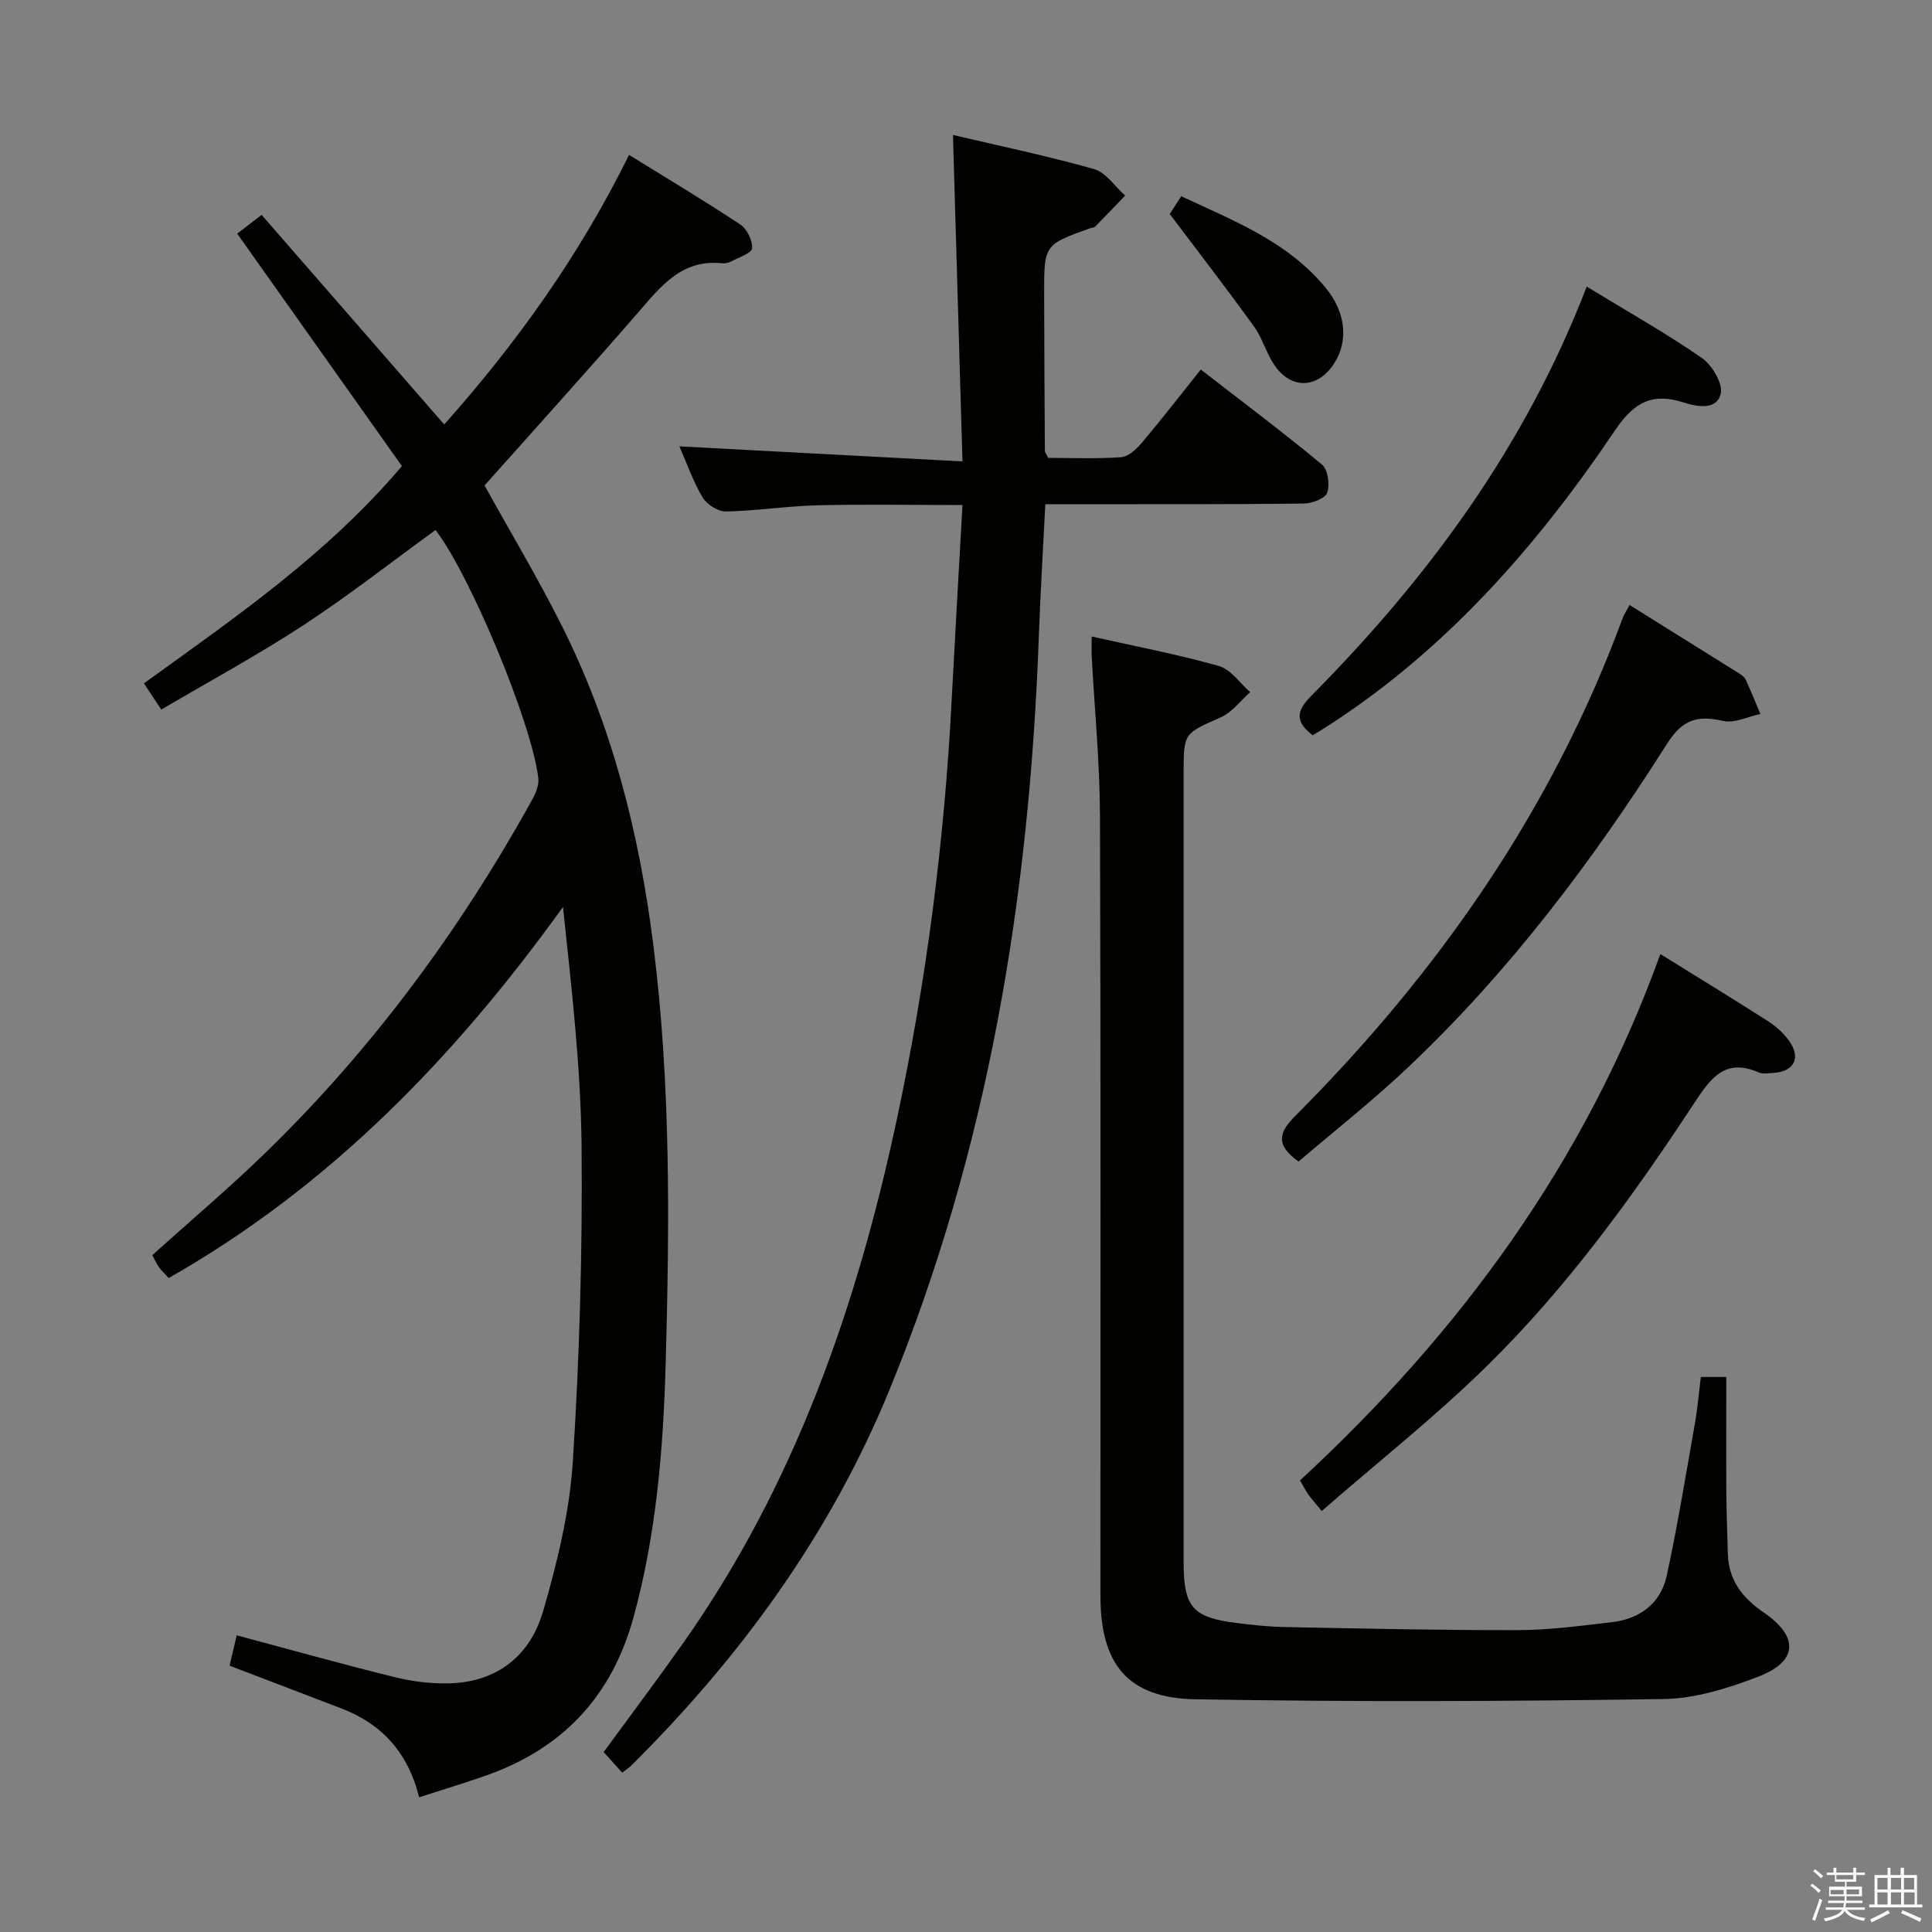 <svg enable-background="new 0 0 400 400" viewBox="0 0 400 400" xmlns="http://www.w3.org/2000/svg"><rect x="0" y="0" width="400" height="400" fill="#808080" stroke="none"/><path d="m374.8 390.4.4-.4c.7.5 1.3 1 1.8 1.4l-.5.5c-.5-.6-1.1-1.1-1.7-1.5zm1 7.3-.6-.3c.5-1.4 1.1-2.8 1.5-4.3.2.1.4.2.6.3-.5 1.3-1 2.8-1.5 4.3zm-.4-10.3.4-.4c.4.3 1 .8 1.7 1.4l-.5.5c-.4-.5-1-1-1.6-1.5zm2.5.3h1.7v-1h.6v1h3.5v-1h.6v1h1.8v.5h-1.8v1.4h-2v1h3.2v2h-3.2v.9h3.3v.5h-3.4c0 .3-.1.6-.1.9h4v.5h-3.7c.7.9 1.9 1.5 3.8 1.7-.1.2-.2.4-.3.6-2.1-.4-3.5-1.1-4-2.1-.4 1-1.8 1.7-4 2.2-.1-.2-.2-.4-.3-.6 2.1-.4 3.4-1 3.8-1.8h-3.4v-.5h3.6c.1-.3.1-.6.2-.9h-3.3v-.5h3.4c0-.3 0-.6 0-.9h-3.2v-2h3.3v-1h-2.1v-1.4h-1.7v-.5zm1.1 3.5v1h2.7c0-.3 0-.4 0-.4 0-.1 0-.2 0-.2 0-.1 0-.2 0-.3h-2.7zm1.2-3v.9h3.5v-.9zm4.7 3h-2.6v.6.4h2.6z" fill="#fafafb"/><path d="m393.6 386.7h.6v1.5h2.7v6.1h1.1v.6h-11v-.6h1.1v-6.1h2.7v-1.5h.6v1.5h2.1v-1.5zm-2.7 8.8.4.6c-1.2.6-2.5 1.3-3.8 1.9-.1-.2-.2-.4-.3-.6 1.2-.6 2.5-1.2 3.7-1.9zm-2.2-6.7v2.4h2.1v-2.4zm0 3v2.5h2.1v-2.5zm2.8-3v2.4h2.1v-2.4zm0 3v2.5h2.1v-2.5zm6 6.1c-1.4-.7-2.7-1.3-3.9-1.8l.3-.6c1.5.6 2.7 1.2 3.9 1.7zm-1.2-9.1h-2.1v2.4h2.1zm-2.1 3v2.5h2.2v-2.5z" fill="#fafafb"/><g fill="#010100"><path d="m86.77 372.11c-2.33-9.43-7.84-15.25-16.17-18.43-7.56-2.89-15.12-5.78-23.07-8.82.51-2.15 1.02-4.35 1.48-6.28 11.14 2.97 21.96 6.01 32.86 8.69 3.67.9 7.58 1.36 11.36 1.24 9.82-.31 16.55-5.84 19.18-14.81 2.96-10.14 5.52-20.66 6.19-31.15 1.39-21.73 2.01-43.55 1.81-65.32-.16-16.39-2.09-32.77-3.85-49.45-22.28 30.94-48.11 57.77-81.63 76.82-.77-.84-1.48-1.49-2.02-2.25-.56-.8-.96-1.71-1.38-2.49 7.92-7.13 15.92-13.89 23.42-21.18 22.13-21.5 40.25-46.08 55.19-73.03.76-1.37 1.49-3.12 1.31-4.58-1.41-11.59-14.16-42.1-21.28-51.34-9.1 6.61-17.98 13.57-27.38 19.73-9.42 6.17-19.36 11.54-29.4 17.45-1.47-2.23-2.44-3.7-3.59-5.43 18.75-13.56 37.77-26.54 53.41-44.98-11.23-15.84-22.63-31.93-34.1-48.13 1.44-1.1 2.88-2.21 5.06-3.88 12.52 14.38 25.04 28.74 37.8 43.39 14.88-16.71 27.92-34.84 38.27-55.81 7.98 4.94 15.63 9.5 23.04 14.42 1.38.92 2.56 3.31 2.43 4.91-.08 1.02-2.72 1.88-4.27 2.7-.56.3-1.31.48-1.93.41-8.36-.9-12.69 4.77-17.42 10.22-10.46 12.05-21.18 23.88-31.77 35.78 5.22 9.42 10.92 18.96 15.9 28.85 10.49 20.83 16.11 43.08 19.03 66.18 3.65 28.86 3.37 57.81 2.57 86.74-.49 17.72-1.94 35.48-6.71 52.75-4.53 16.37-14.84 27.17-30.79 32.68-4.21 1.47-8.49 2.77-13.55 4.4z"/><path d="m199.27 104.56c-10.51 0-20.3-.18-30.08.06-6.3.16-12.58 1.15-18.88 1.28-1.62.03-3.92-1.41-4.8-2.85-1.95-3.22-3.19-6.86-4.86-10.64 19.49 1.04 38.56 2.05 58.62 3.12-.67-23.14-1.31-45.01-1.97-67.59 9.76 2.3 19.59 4.34 29.22 7.07 2.46.7 4.3 3.59 6.43 5.48-2.06 2.15-4.11 4.3-6.2 6.43-.2.21-.63.19-.94.3-9.64 3.44-9.65 3.44-9.63 13.64.02 10.83.08 21.66.15 32.49 0 .29.26.58.69 1.45 4.83 0 9.96.22 15.05-.14 1.49-.1 3.15-1.59 4.23-2.87 4.08-4.82 7.95-9.82 12.31-15.28 8.49 6.58 16.96 12.93 25.1 19.68 1.23 1.02 1.66 4.16 1.07 5.82-.43 1.2-3.15 2.23-4.86 2.25-15.66.18-31.33.12-47 .13-1.98 0-3.95 0-6.5 0-.47 9.44-1.02 18.5-1.35 27.56-1.94 53.67-10.46 106.03-31 156.01-12.22 29.72-30.72 55.08-53.38 77.59-.45.44-1 .78-1.87 1.46-1.29-1.43-2.49-2.76-3.84-4.26 5.48-7.5 11.05-14.91 16.39-22.47 23.25-32.91 36.15-70.09 44.43-109.08 6.01-28.3 9.71-56.94 11.21-85.85.7-13.4 1.48-26.81 2.26-40.79z"/><path d="m352.14 285.09h5.27c0 8.18-.04 16.12.01 24.07.03 4.16.21 8.31.31 12.47.13 5.51 3.02 9.2 7.43 12.22 7.32 5.01 7.09 10.12-1.09 13.27-6.26 2.41-13.09 4.56-19.7 4.65-32.28.48-64.57.61-96.85.05-14.08-.24-19.69-7.28-19.69-21.49-.01-53.83.09-107.66-.09-161.49-.04-10.96-1.12-21.91-1.71-32.86-.06-1.14-.01-2.29-.01-4.2 9.07 2.04 17.81 3.7 26.33 6.11 2.48.7 4.35 3.55 6.49 5.42-2.01 1.77-3.75 4.16-6.08 5.2-7.62 3.38-7.7 3.19-7.7 11.5v163.49c0 9.23 1.87 11.4 10.95 12.52 3.29.41 6.61.78 9.92.84 16.14.31 32.29.68 48.43.64 6.45-.02 12.92-.9 19.34-1.64 5.83-.68 10.14-3.89 11.39-9.67 2.24-10.35 3.94-20.82 5.78-31.25.56-3.1.82-6.25 1.27-9.85z"/><path d="m343.76 197.53c7.91 4.91 15.14 9.32 22.28 13.89 1.65 1.06 3.22 2.46 4.35 4.04 2.57 3.58 1.06 6.46-3.33 6.68-1 .05-2.13.25-2.98-.12-6.86-3-9.89 1.16-13.22 6.23-12.72 19.37-26.33 38.16-42.88 54.44-10.74 10.57-22.65 19.96-34.33 30.15-1.47-1.8-2.22-2.63-2.85-3.53-.57-.81-1-1.7-1.64-2.81 33.01-30.5 59.03-65.8 74.6-108.97z"/><path d="m268.85 240.49c-4.82-3.47-4.13-6-.67-9.46 29.61-29.67 53.15-63.38 67.74-102.96.34-.91.9-1.74 1.47-2.81 7.61 4.75 15.08 9.4 22.53 14.07.56.35 1.21.77 1.47 1.32 1.1 2.36 2.07 4.77 3.08 7.17-2.58.54-5.36 1.97-7.7 1.44-5.29-1.2-8.38-.38-11.63 4.73-15.36 24.22-32.57 47.07-53.48 66.86-7.31 6.94-15.27 13.19-22.81 19.64z"/><path d="m328.51 59.34c8.34 5.09 16.31 9.57 23.8 14.74 2.15 1.48 4.46 5.36 3.94 7.46-.82 3.36-4.68 2.75-7.67 1.79-6.27-2.02-10.15-.24-14.11 5.63-16.47 24.45-35.75 46.36-61.03 62.27-.55.34-1.1.67-1.66 1-3.48-2.67-3.59-4.83-.39-8.07 24.23-24.43 44.37-51.68 57.12-84.82z"/><path d="m242.18 44.3c.27-.42 1.16-1.79 2.38-3.67 10.82 5.06 22 9.35 29.89 18.94 4.18 5.08 4.78 10.99 1.79 15.65-3.39 5.29-8.97 5.5-12.45.28-1.64-2.46-2.43-5.5-4.15-7.89-5.49-7.61-11.23-15.04-17.46-23.31z"/></g></svg>